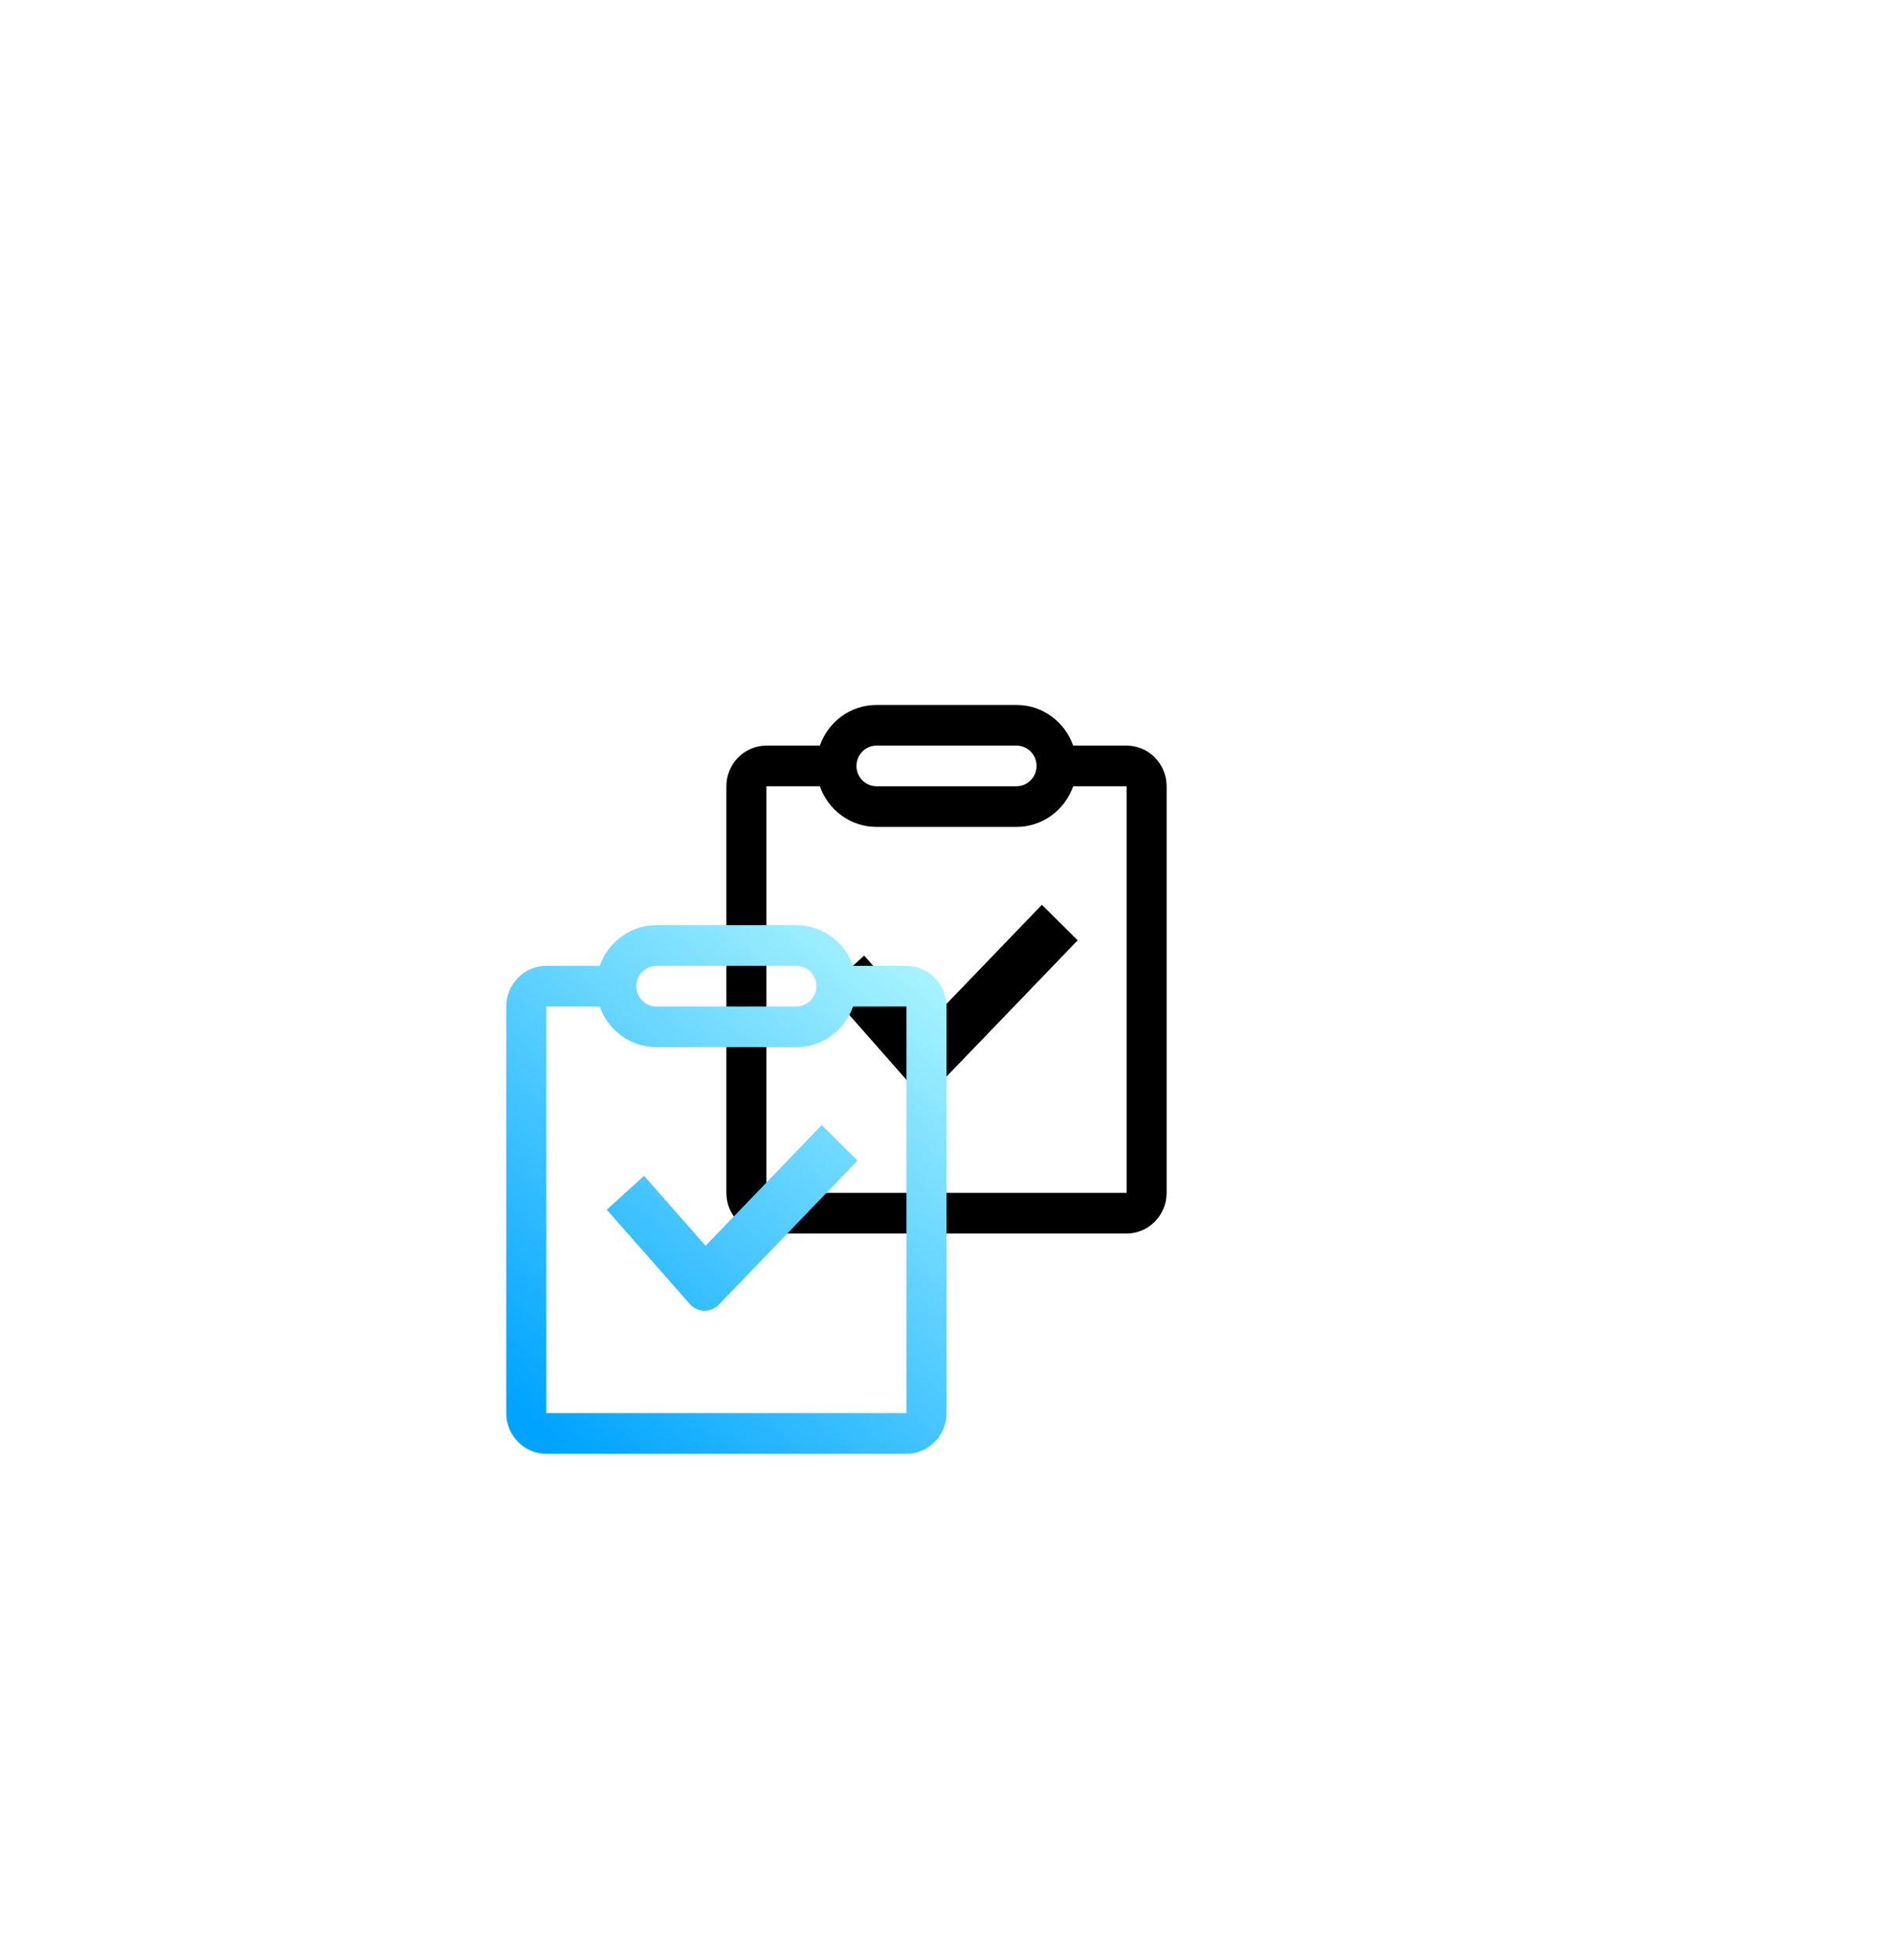 <?xml version="1.0" encoding="UTF-8"?>
<svg width="86px" height="89px" viewBox="0 0 86 89" version="1.1" xmlns="http://www.w3.org/2000/svg" xmlns:xlink="http://www.w3.org/1999/xlink">
    <title>形状</title>
    <defs>
        <linearGradient x1="84.722%" y1="0%" x2="15.278%" y2="100%" id="linearGradient-1">
            <stop stop-color="#A8F4FF" offset="0%"></stop>
            <stop stop-color="#00A4FF" offset="100%"></stop>
        </linearGradient>
        <path d="M54.182,717.008 C55.367,717.008 56.378,717.779 56.754,718.853 L59.182,718.854 C60.185,718.854 61,719.682 61,720.7 L61,739.162 C61,740.18 60.185,741.008 59.182,741.008 L42.819,741.008 C41.816,741.008 41,740.18 41,739.162 L41,720.7 C41,719.682 41.816,718.854 42.819,718.854 L45.247,718.853 C45.623,717.779 46.634,717.008 47.819,717.008 L54.182,717.008 Z M45.247,720.701 L42.819,720.7 L42.819,739.162 L59.182,739.162 L59.182,720.7 L56.754,720.701 C56.378,721.775 55.367,722.546 54.182,722.546 L47.819,722.546 C46.634,722.546 45.623,721.775 45.247,720.701 Z M55.334,726.081 L56.959,727.695 L50.661,734.234 C50.294,734.616 49.684,734.603 49.334,734.204 L45.565,729.925 L47.26,728.387 L50.056,731.563 L55.334,726.081 Z M54.182,718.854 L47.819,718.854 C47.318,718.854 46.91,719.268 46.91,719.777 C46.91,720.286 47.318,720.7 47.819,720.7 L54.182,720.7 C54.683,720.7 55.091,720.286 55.091,719.777 C55.091,719.268 54.683,718.854 54.182,718.854 Z" id="path-2"></path>
        <filter x="-230.0%" y="-275.0%" width="660.0%" height="566.7%" filterUnits="objectBoundingBox" id="filter-3">
            <feOffset dx="10" dy="-10" in="SourceAlpha" result="shadowOffsetOuter1"></feOffset>
            <feGaussianBlur stdDeviation="17" in="shadowOffsetOuter1" result="shadowBlurOuter1"></feGaussianBlur>
            <feColorMatrix values="0 0 0 0 0.025   0 0 0 0 0.061   0 0 0 0 0.353  0 0 0 0.5 0" type="matrix" in="shadowBlurOuter1"></feColorMatrix>
        </filter>
    </defs>
    <g id="页面-1" stroke="none" stroke-width="1" fill="none" fill-rule="evenodd">
        <g id="形状" transform="translate(-18, -675)">
            <use fill="black" fill-opacity="1" filter="url(#filter-3)" xlink:href="#path-2"></use>
            <use fill="url(#linearGradient-1)" fill-rule="evenodd" xlink:href="#path-2"></use>
        </g>
    </g>
</svg>